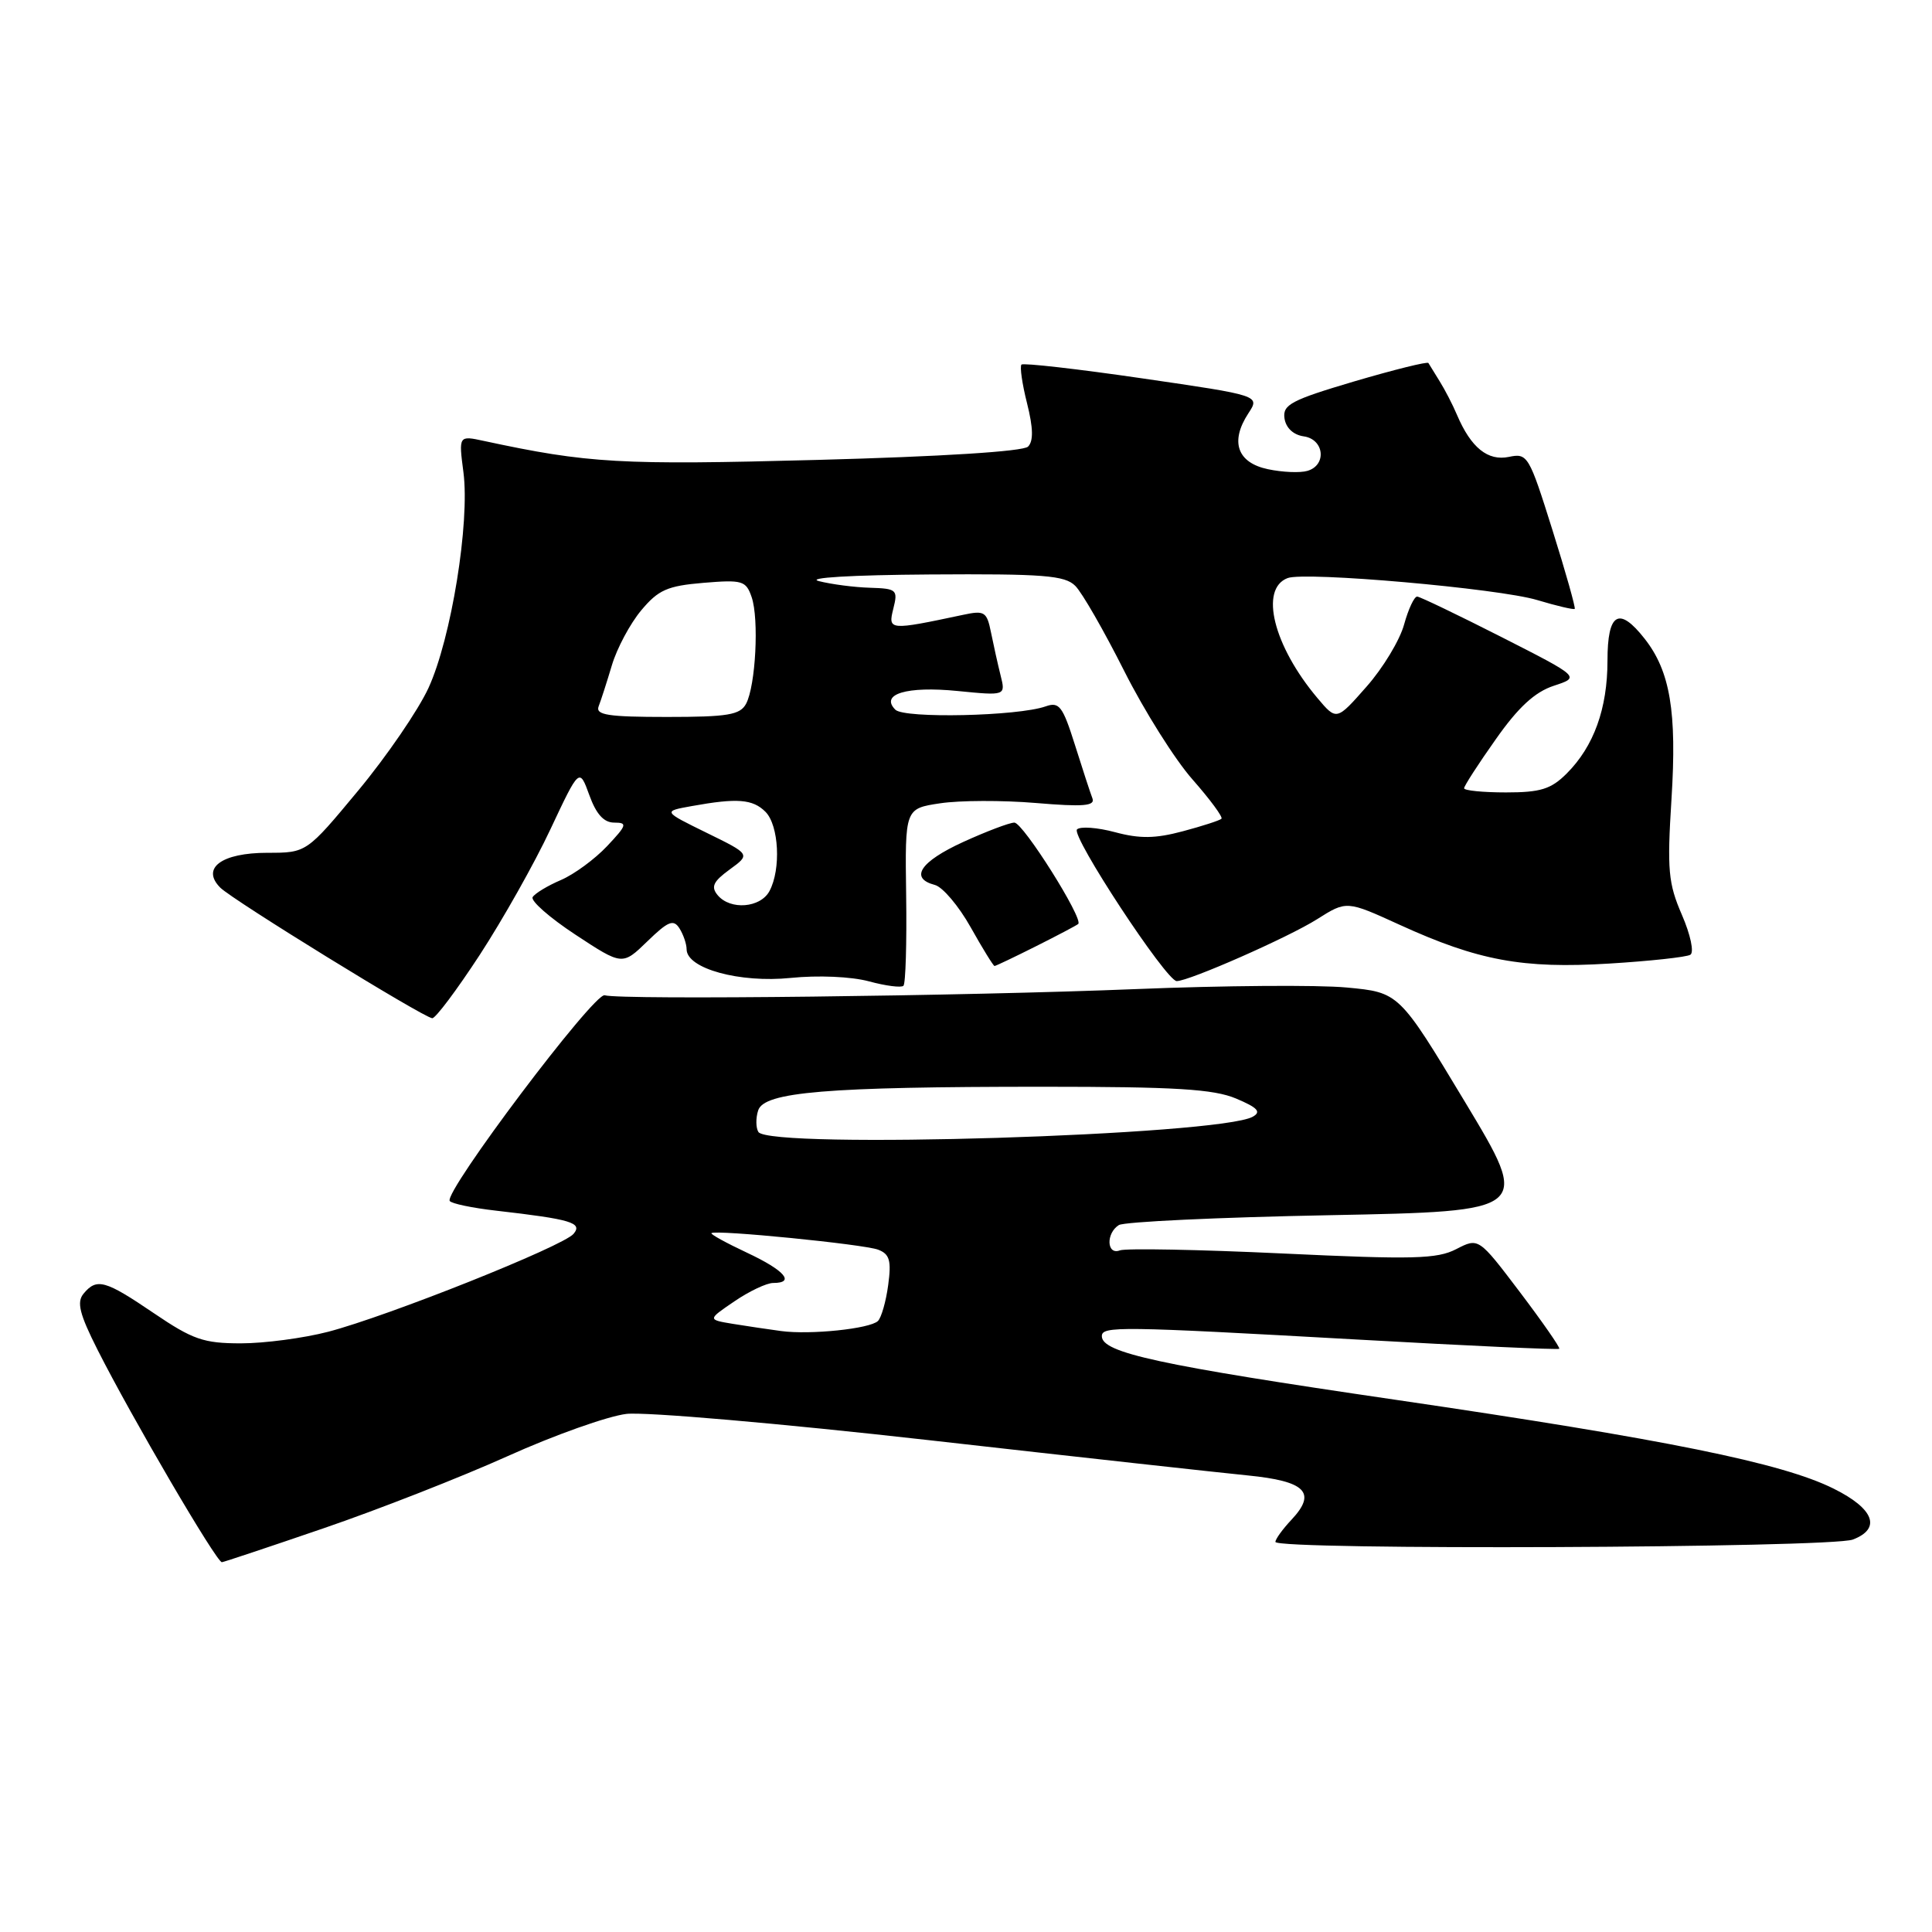 <?xml version="1.0" encoding="UTF-8" standalone="no"?>
<!DOCTYPE svg PUBLIC "-//W3C//DTD SVG 1.1//EN" "http://www.w3.org/Graphics/SVG/1.1/DTD/svg11.dtd" >
<svg xmlns="http://www.w3.org/2000/svg" xmlns:xlink="http://www.w3.org/1999/xlink" version="1.1" viewBox="0 0 256 256">
 <g >
 <path fill="currentColor"
d=" M 42.89 202.50 C 50.11 200.03 61.08 195.73 67.26 192.95 C 73.44 190.16 80.53 187.65 83.00 187.35 C 85.48 187.06 103.42 188.61 123.00 190.82 C 142.53 193.03 161.57 195.13 165.31 195.50 C 173.01 196.26 174.51 197.77 171.13 201.37 C 169.96 202.61 169.00 203.94 169.00 204.31 C 169.00 205.43 242.54 205.12 245.51 204.00 C 249.32 202.55 248.33 199.91 242.96 197.25 C 236.11 193.84 220.75 190.73 184.93 185.48 C 153.50 180.88 146.00 179.25 146.00 177.05 C 146.00 175.70 148.26 175.73 179.92 177.50 C 194.46 178.32 206.47 178.87 206.61 178.72 C 206.76 178.58 204.41 175.20 201.40 171.22 C 195.92 163.99 195.92 163.99 192.97 165.51 C 190.42 166.83 187.26 166.91 169.90 166.09 C 158.84 165.57 149.16 165.39 148.39 165.68 C 146.64 166.35 146.52 163.42 148.25 162.33 C 148.94 161.89 161.50 161.30 176.17 161.02 C 202.84 160.50 202.84 160.50 194.11 146.00 C 185.38 131.50 185.38 131.50 178.44 130.85 C 174.62 130.49 162.05 130.59 150.50 131.06 C 127.95 131.98 82.39 132.52 80.12 131.88 C 78.72 131.50 58.84 157.89 59.59 159.13 C 59.80 159.48 62.57 160.06 65.74 160.42 C 75.69 161.56 77.23 162.02 76.00 163.49 C 74.64 165.13 51.41 174.40 43.47 176.47 C 40.23 177.31 35.04 178.00 31.92 178.00 C 26.98 178.00 25.54 177.50 20.38 174.00 C 13.93 169.62 12.82 169.31 11.07 171.42 C 10.14 172.54 10.53 174.11 12.94 178.88 C 17.42 187.75 28.68 207.00 29.40 207.00 C 29.59 207.00 35.66 204.98 42.89 202.50 Z  M 63.58 126.51 C 66.62 121.84 70.84 114.36 72.94 109.87 C 76.77 101.73 76.77 101.73 78.09 105.36 C 79.00 107.88 80.01 109.00 81.39 109.00 C 83.17 109.00 83.07 109.33 80.44 112.12 C 78.82 113.84 76.07 115.86 74.32 116.61 C 72.57 117.36 70.89 118.37 70.58 118.87 C 70.28 119.36 72.83 121.60 76.25 123.85 C 82.47 127.94 82.47 127.94 85.78 124.73 C 88.53 122.06 89.24 121.77 90.03 123.01 C 90.55 123.83 90.98 125.09 90.98 125.80 C 91.01 128.35 98.03 130.27 104.77 129.58 C 108.39 129.21 112.78 129.40 115.13 130.03 C 117.37 130.64 119.43 130.90 119.71 130.62 C 120.00 130.34 120.16 124.94 120.07 118.62 C 119.91 107.14 119.91 107.14 124.58 106.44 C 127.16 106.05 132.85 106.03 137.25 106.40 C 143.55 106.93 145.14 106.80 144.75 105.78 C 144.48 105.08 143.43 101.88 142.43 98.69 C 140.81 93.56 140.35 92.96 138.55 93.60 C 134.86 94.90 119.83 95.23 118.64 94.04 C 116.57 91.97 120.15 90.89 126.88 91.56 C 133.26 92.19 133.26 92.19 132.58 89.48 C 132.21 87.99 131.64 85.43 131.31 83.79 C 130.76 81.05 130.45 80.86 127.61 81.47 C 117.80 83.55 117.65 83.54 118.37 80.65 C 119.00 78.15 118.83 77.99 115.27 77.88 C 113.20 77.82 110.15 77.42 108.50 77.00 C 106.75 76.55 112.85 76.19 123.18 76.12 C 138.27 76.02 141.10 76.24 142.48 77.63 C 143.38 78.52 146.28 83.58 148.95 88.88 C 151.61 94.17 155.69 100.66 158.02 103.29 C 160.34 105.93 162.07 108.27 161.85 108.49 C 161.62 108.71 159.32 109.46 156.72 110.15 C 153.09 111.12 151.03 111.15 147.75 110.27 C 145.41 109.64 143.14 109.48 142.71 109.90 C 141.87 110.72 154.54 130.00 155.92 130.00 C 157.56 130.00 170.75 124.19 174.52 121.80 C 178.43 119.33 178.43 119.33 185.46 122.54 C 195.86 127.29 201.76 128.38 213.20 127.68 C 218.62 127.35 223.48 126.82 223.98 126.51 C 224.50 126.19 224.00 123.85 222.86 121.22 C 221.05 117.04 220.89 115.28 221.48 105.89 C 222.21 94.31 221.31 88.94 217.92 84.63 C 214.52 80.30 213.00 81.19 213.00 87.53 C 213.00 93.89 211.19 98.90 207.60 102.49 C 205.52 104.57 204.13 105.00 199.55 105.00 C 196.50 105.00 194.00 104.75 194.00 104.45 C 194.00 104.15 195.88 101.23 198.19 97.97 C 201.18 93.71 203.37 91.70 205.88 90.87 C 209.39 89.72 209.39 89.72 198.95 84.41 C 193.20 81.49 188.18 79.08 187.79 79.05 C 187.40 79.02 186.62 80.69 186.05 82.75 C 185.49 84.81 183.25 88.53 181.06 91.00 C 177.10 95.50 177.10 95.50 174.57 92.50 C 168.74 85.58 166.86 78.03 170.61 76.60 C 172.91 75.71 198.58 77.97 203.69 79.51 C 206.28 80.29 208.52 80.81 208.66 80.68 C 208.79 80.54 207.47 75.83 205.70 70.21 C 202.61 60.36 202.41 60.02 199.94 60.54 C 197.15 61.12 194.92 59.33 193.07 55.00 C 192.49 53.62 191.44 51.60 190.75 50.50 C 190.06 49.40 189.40 48.32 189.27 48.10 C 189.14 47.89 184.74 48.98 179.47 50.53 C 171.10 53.01 169.94 53.62 170.20 55.43 C 170.39 56.70 171.37 57.62 172.75 57.82 C 175.46 58.20 175.84 61.62 173.25 62.39 C 172.29 62.68 169.93 62.58 168.00 62.17 C 163.93 61.31 162.96 58.51 165.42 54.76 C 166.96 52.41 166.96 52.41 151.38 50.14 C 142.81 48.89 135.60 48.07 135.35 48.31 C 135.11 48.56 135.44 50.87 136.09 53.44 C 136.91 56.71 136.95 58.45 136.22 59.18 C 135.58 59.82 124.75 60.50 108.34 60.94 C 82.15 61.64 77.96 61.40 64.14 58.43 C 60.77 57.70 60.77 57.70 61.41 62.60 C 62.27 69.26 59.79 84.60 56.78 91.15 C 55.43 94.09 51.24 100.21 47.47 104.75 C 40.62 113.00 40.62 113.00 35.43 113.00 C 29.36 113.00 26.61 115.03 29.19 117.62 C 30.84 119.27 56.02 134.78 57.27 134.92 C 57.70 134.96 60.53 131.18 63.58 126.51 Z  M 137.28 125.38 C 140.15 123.94 142.67 122.61 142.87 122.43 C 143.60 121.77 135.56 109.00 134.41 109.00 C 133.77 109.00 130.71 110.16 127.62 111.57 C 121.92 114.18 120.48 116.37 123.87 117.26 C 124.90 117.52 127.04 120.05 128.62 122.87 C 130.20 125.69 131.63 128.00 131.78 128.00 C 131.94 128.00 134.41 126.82 137.28 125.38 Z  M 103.50 176.37 C 101.85 176.15 98.98 175.72 97.12 175.42 C 93.74 174.86 93.74 174.86 97.32 172.43 C 99.28 171.09 101.59 170.00 102.45 170.00 C 105.41 170.00 103.97 168.33 99.00 166.00 C 96.25 164.71 94.12 163.54 94.27 163.40 C 94.75 162.91 114.49 164.87 116.36 165.59 C 117.88 166.17 118.13 167.03 117.69 170.27 C 117.40 172.46 116.78 174.60 116.33 175.04 C 115.26 176.07 107.37 176.89 103.50 176.37 Z  M 100.49 149.99 C 100.15 149.44 100.13 148.15 100.46 147.14 C 101.23 144.69 109.49 144.00 138.18 144.00 C 155.76 144.00 160.80 144.31 163.78 145.56 C 166.65 146.77 167.16 147.32 166.00 147.97 C 161.60 150.45 101.92 152.29 100.49 149.99 Z  M 95.09 118.61 C 94.17 117.50 94.51 116.80 96.69 115.21 C 99.45 113.20 99.45 113.20 93.63 110.35 C 87.82 107.50 87.82 107.50 91.66 106.81 C 97.69 105.72 99.74 105.88 101.43 107.57 C 103.21 109.36 103.51 115.18 101.96 118.07 C 100.76 120.31 96.77 120.63 95.09 118.61 Z  M 79.32 93.60 C 79.62 92.84 80.41 90.38 81.08 88.14 C 81.75 85.90 83.49 82.64 84.96 80.88 C 87.23 78.16 88.43 77.63 93.20 77.23 C 98.38 76.80 98.85 76.94 99.60 79.13 C 100.59 82.03 100.13 90.86 98.86 93.25 C 98.07 94.73 96.45 95.00 88.36 95.00 C 80.58 95.00 78.89 94.74 79.32 93.60 Z "/>
</g>
</svg>